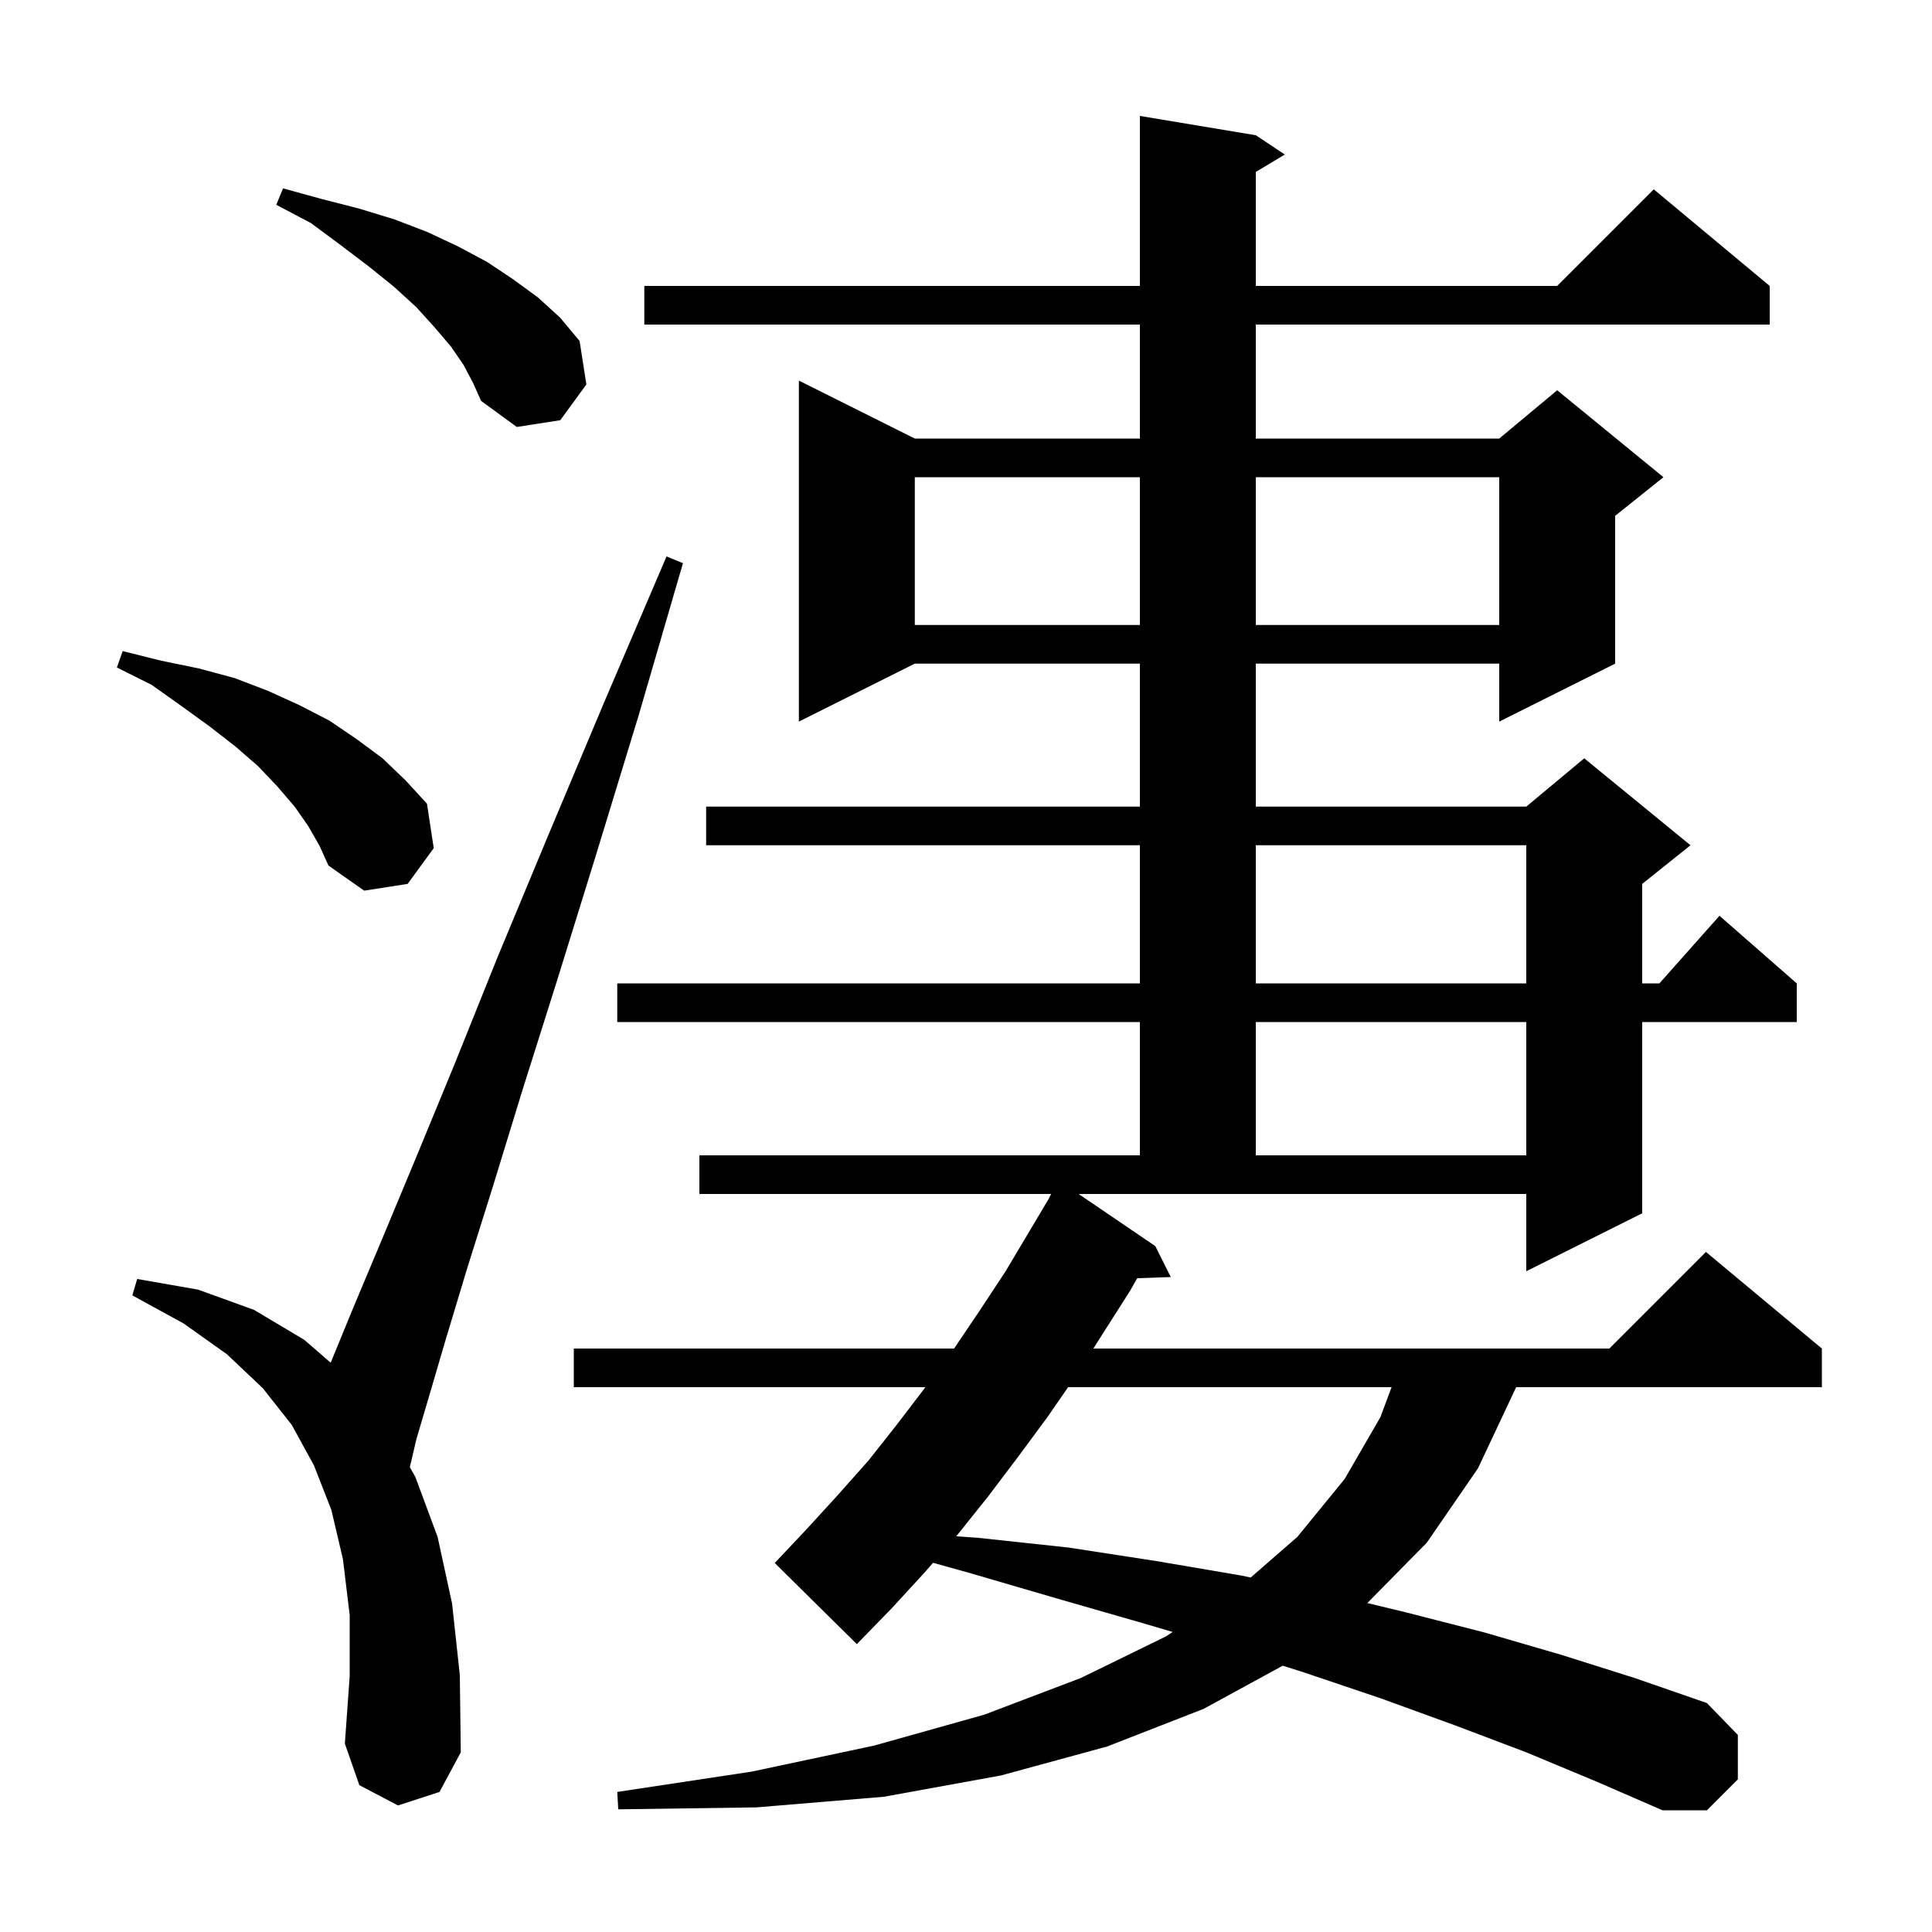 <svg xmlns="http://www.w3.org/2000/svg" xmlns:xlink="http://www.w3.org/1999/xlink" version="1.1" baseProfile="full" viewBox="0 0 200 200" width="200" height="200">
<g fill="black">
<path d="M 158.0 181.4 L 150.6 178.6 L 142.9 175.8 L 134.9 173.1 L 132.792 172.432 L 124.6 176.9 L 114.6 180.8 L 103.6 183.8 L 91.5 186.0 L 78.3 187.1 L 64.0 187.3 L 63.9 185.5 L 77.8 183.4 L 90.5 180.7 L 101.9 177.5 L 111.9 173.7 L 120.7 169.4 L 121.395 168.94 L 118.2 168.0 L 109.5 165.5 L 100.6 162.9 L 96.59 161.779 L 95.7 162.8 L 92.3 166.5 L 88.7 170.2 L 80.2 161.8 L 83.5 158.3 L 86.7 154.8 L 89.9 151.2 L 92.9 147.4 L 95.8 143.6 L 59.4 143.6 L 59.4 139.6 L 98.768 139.6 L 101.4 135.7 L 104.1 131.6 L 108.619 124.009 L 108.6 124.0 L 108.822 123.6 L 72.4 123.6 L 72.4 119.6 L 118.0 119.6 L 118.0 105.8 L 63.9 105.8 L 63.9 101.8 L 118.0 101.8 L 118.0 87.5 L 73.1 87.5 L 73.1 83.5 L 118.0 83.5 L 118.0 68.7 L 94.7 68.7 L 82.7 74.7 L 82.7 39.4 L 94.7 45.4 L 118.0 45.4 L 118.0 33.6 L 66.7 33.6 L 66.7 29.6 L 118.0 29.6 L 118.0 12.0 L 130.0 14.0 L 133.0 16.0 L 130.0 17.8 L 130.0 29.6 L 161.2 29.6 L 171.2 19.6 L 183.2 29.6 L 183.2 33.6 L 130.0 33.6 L 130.0 45.4 L 155.2 45.4 L 161.2 40.4 L 172.2 49.4 L 167.2 53.4 L 167.2 68.7 L 155.2 74.7 L 155.2 68.7 L 130.0 68.7 L 130.0 83.5 L 158.0 83.5 L 164.0 78.5 L 175.0 87.5 L 170.0 91.5 L 170.0 101.8 L 171.778 101.8 L 178.0 94.8 L 186.0 101.8 L 186.0 105.8 L 170.0 105.8 L 170.0 125.6 L 158.0 131.6 L 158.0 123.6 L 111.659 123.6 L 119.6 129.0 L 121.2 132.2 L 117.724 132.32 L 117.0 133.6 L 113.182 139.6 L 166.6 139.6 L 176.6 129.6 L 188.6 139.6 L 188.6 143.6 L 156.953 143.6 L 153.0 152.0 L 147.7 159.7 L 141.546 165.947 L 145.5 166.9 L 153.7 169.0 L 161.6 171.3 L 169.2 173.7 L 176.7 176.3 L 179.9 179.6 L 179.9 184.2 L 176.7 187.4 L 172.1 187.4 L 165.2 184.4 Z M 41.2 186.9 L 37.2 184.8 L 35.7 180.5 L 36.2 173.5 L 36.2 167.2 L 35.5 161.4 L 34.3 156.3 L 32.5 151.7 L 30.2 147.5 L 27.2 143.7 L 23.5 140.2 L 19.0 137.0 L 13.7 134.1 L 14.2 132.4 L 20.5 133.5 L 26.3 135.6 L 31.5 138.7 L 34.226 141.063 L 34.3 140.9 L 36.6 135.3 L 39.5 128.4 L 43.0 120.0 L 47.0 110.3 L 51.5 99.1 L 56.7 86.6 L 62.5 72.8 L 69.0 57.6 L 70.7 58.3 L 66.1 74.1 L 61.7 88.5 L 57.7 101.4 L 54.1 112.8 L 51.0 122.9 L 48.3 131.5 L 46.1 138.8 L 44.4 144.6 L 43.1 149.0 L 42.427 151.884 L 43.0 152.9 L 45.3 159.1 L 46.8 166.0 L 47.6 173.4 L 47.7 181.4 L 45.5 185.5 Z M 110.571 143.6 L 108.5 146.6 L 105.4 150.8 L 102.3 154.9 L 99.1 158.9 L 98.984 159.033 L 101.3 159.2 L 110.6 160.2 L 119.7 161.6 L 128.5 163.1 L 129.476 163.302 L 134.3 159.1 L 139.2 153.1 L 142.9 146.7 L 144.055 143.6 Z M 130.0 105.8 L 130.0 119.6 L 158.0 119.6 L 158.0 105.8 Z M 130.0 87.5 L 130.0 101.8 L 158.0 101.8 L 158.0 87.5 Z M 31.9 85.5 L 30.5 83.5 L 28.7 81.4 L 26.7 79.3 L 24.4 77.3 L 21.7 75.2 L 18.8 73.1 L 15.7 70.9 L 12.1 69.1 L 12.7 67.4 L 16.7 68.4 L 20.6 69.2 L 24.3 70.2 L 27.7 71.5 L 31.0 73.0 L 34.1 74.6 L 36.9 76.5 L 39.6 78.5 L 42.0 80.8 L 44.2 83.2 L 44.9 87.8 L 42.2 91.5 L 37.7 92.2 L 34.0 89.6 L 33.1 87.6 Z M 94.7 49.4 L 94.7 64.7 L 118.0 64.7 L 118.0 49.4 Z M 130.0 49.4 L 130.0 64.7 L 155.2 64.7 L 155.2 49.4 Z M 48.0 37.8 L 46.7 35.9 L 45.0 33.9 L 43.1 31.8 L 40.8 29.7 L 38.2 27.6 L 35.3 25.4 L 32.2 23.1 L 28.6 21.2 L 29.3 19.5 L 33.3 20.6 L 37.2 21.6 L 40.8 22.7 L 44.2 24.0 L 47.4 25.5 L 50.4 27.1 L 53.1 28.9 L 55.7 30.8 L 58.0 32.9 L 60.0 35.3 L 60.7 39.8 L 58.0 43.5 L 53.5 44.2 L 49.8 41.5 L 49.0 39.7 Z " />
</g>
</svg>
